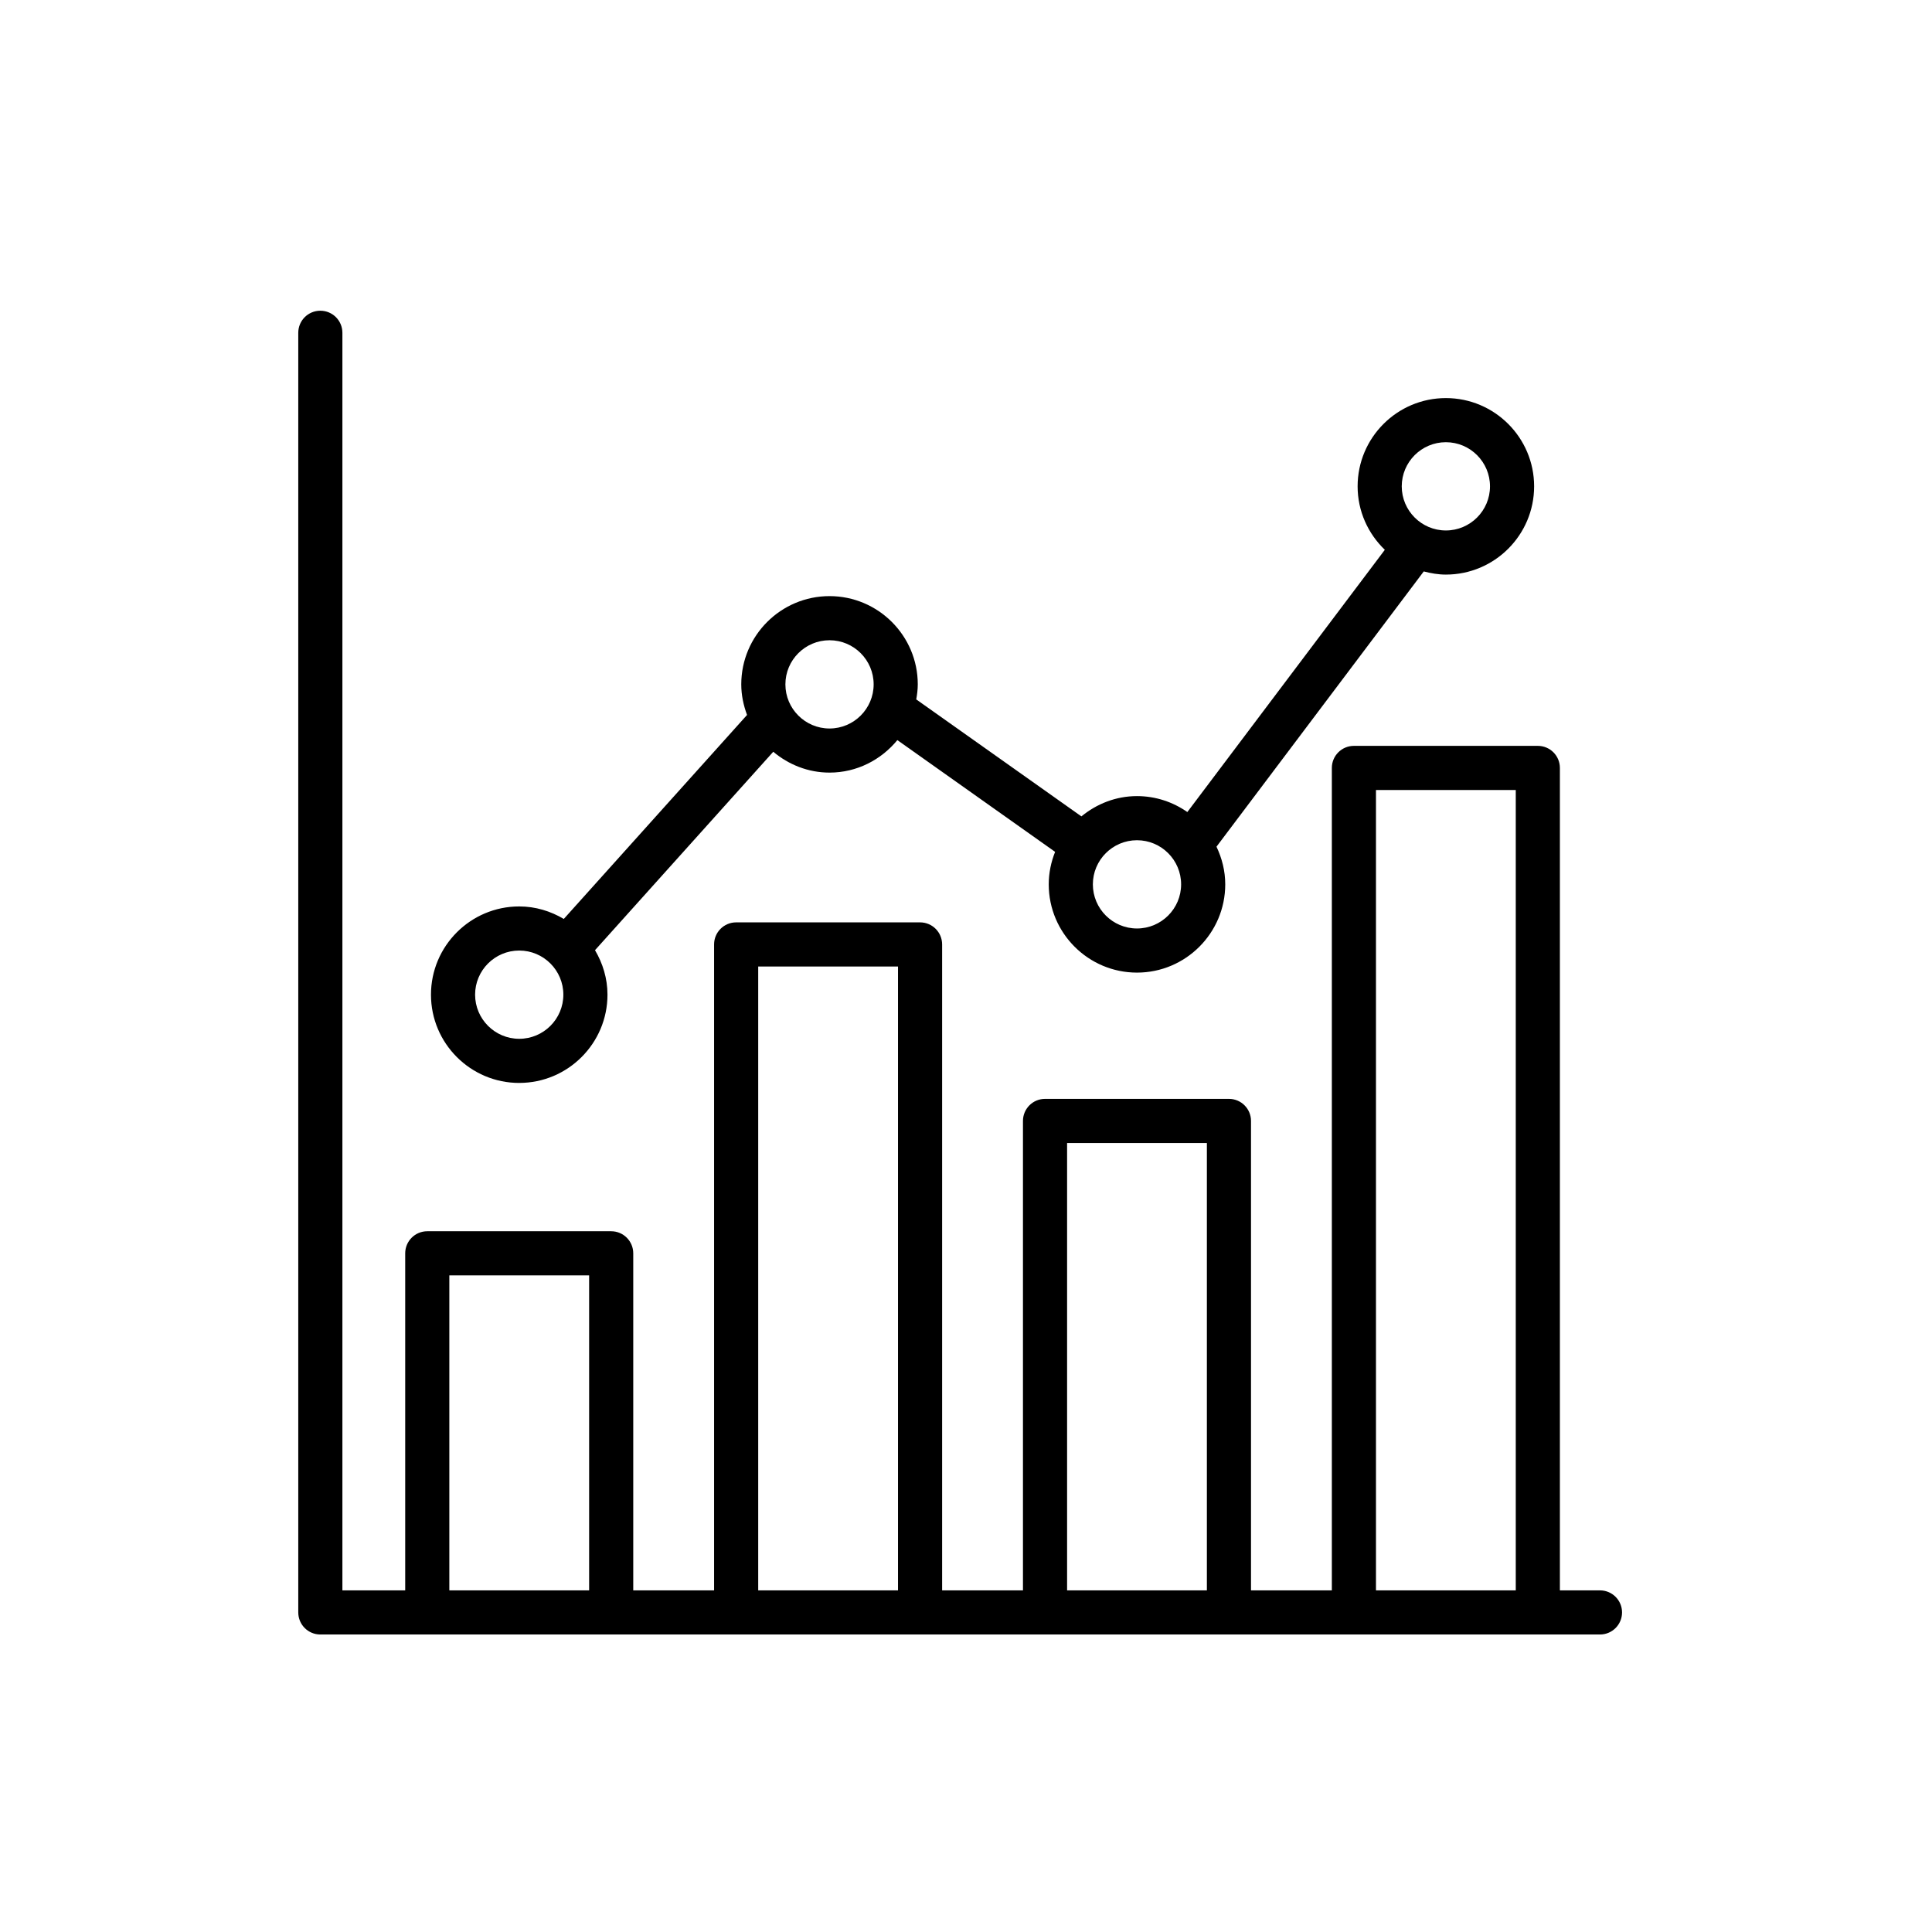 <svg xmlns="http://www.w3.org/2000/svg" xmlns:xlink="http://www.w3.org/1999/xlink" width="1080" zoomAndPan="magnify" viewBox="0 0 810 810" height="1080" preserveAspectRatio="xMidYMid meet" version="1.0"><defs><clipPath id="47a54403e6"><path d="M 125.051 130.27 L 680.051 130.27 L 680.051 685.27 L 125.051 685.27 Z M 125.051 130.27 " clip-rule="nonzero"/></clipPath></defs><g clip-path="url(#47a54403e6)"><path fill="#000000" d="M 670.801 666.77 L 653.992 666.77 L 653.992 321.957 C 653.992 316.84 649.848 312.707 644.742 312.707 L 567.633 312.707 C 562.527 312.707 558.383 316.84 558.383 321.957 L 558.383 666.77 L 524.492 666.77 L 524.492 469.957 C 524.492 464.84 520.348 460.707 515.242 460.707 L 438.133 460.707 C 433.027 460.707 428.883 464.84 428.883 469.957 L 428.883 666.77 L 394.992 666.77 L 394.992 395.957 C 394.992 390.84 390.848 386.707 385.742 386.707 L 308.633 386.707 C 303.527 386.707 299.383 390.84 299.383 395.957 L 299.383 666.77 L 265.492 666.77 L 265.492 525.457 C 265.492 520.34 261.348 516.207 256.242 516.207 L 179.133 516.207 C 174.027 516.207 169.883 520.34 169.883 525.457 L 169.883 666.77 L 143.551 666.77 L 143.551 139.52 C 143.551 134.402 139.406 130.27 134.301 130.27 C 129.191 130.27 125.051 134.402 125.051 139.52 L 125.051 676.02 C 125.051 681.133 129.191 685.27 134.301 685.27 L 670.801 685.27 C 675.906 685.27 680.051 681.133 680.051 676.02 C 680.051 670.902 675.906 666.77 670.801 666.77 Z M 188.383 666.77 L 188.383 534.707 L 246.992 534.707 L 246.992 666.77 Z M 317.883 666.77 L 317.883 405.207 L 376.492 405.207 L 376.492 666.77 Z M 447.383 666.77 L 447.383 479.207 L 505.992 479.207 L 505.992 666.77 Z M 576.883 666.77 L 576.883 331.207 L 635.492 331.207 L 635.492 666.77 Z M 576.883 666.77 " fill-opacity="1" fill-rule="nonzero"/></g><path fill="#000000" d="M 217.688 454.02 C 238.094 454.02 254.688 437.422 254.688 417.02 C 254.688 410.191 252.699 403.863 249.461 398.371 L 324.191 315.184 C 330.621 320.559 338.77 323.918 347.781 323.918 C 359.277 323.918 369.434 318.543 376.223 310.293 L 442.359 357.145 C 440.676 361.371 439.688 365.949 439.688 370.77 C 439.688 391.172 456.281 407.77 476.688 407.77 C 497.094 407.77 513.688 391.172 513.688 370.77 C 513.688 365.098 512.301 359.789 510.016 354.977 L 596.918 239.574 C 599.898 240.352 602.969 240.898 606.188 240.898 C 626.594 240.898 643.188 224.305 643.188 203.898 C 643.188 183.492 626.594 166.898 606.188 166.898 C 585.781 166.898 569.188 183.492 569.188 203.898 C 569.188 214.359 573.59 223.777 580.594 230.512 L 497.797 340.457 C 491.801 336.266 484.543 333.77 476.688 333.77 C 467.809 333.77 459.762 337.043 453.379 342.27 L 384.141 293.227 C 384.504 291.172 384.781 289.082 384.781 286.926 C 384.781 266.52 368.184 249.926 347.781 249.926 C 327.375 249.926 310.781 266.52 310.781 286.926 C 310.781 291.449 311.715 295.73 313.203 299.746 L 236.371 385.273 C 230.867 382.016 224.531 380.027 217.688 380.027 C 197.281 380.027 180.688 396.621 180.688 417.027 C 180.688 437.434 197.281 454.027 217.688 454.027 Z M 606.188 185.398 C 616.391 185.398 624.688 193.695 624.688 203.898 C 624.688 214.102 616.391 222.398 606.188 222.398 C 595.984 222.398 587.688 214.102 587.688 203.898 C 587.688 193.695 595.984 185.398 606.188 185.398 Z M 476.688 352.27 C 486.891 352.27 495.188 360.566 495.188 370.77 C 495.188 380.973 486.891 389.27 476.688 389.27 C 466.484 389.27 458.188 380.973 458.188 370.77 C 458.188 360.566 466.484 352.27 476.688 352.27 Z M 347.781 268.426 C 357.984 268.426 366.281 276.723 366.281 286.926 C 366.281 297.129 357.984 305.426 347.781 305.426 C 337.578 305.426 329.281 297.129 329.281 286.926 C 329.281 276.723 337.578 268.426 347.781 268.426 Z M 217.688 398.52 C 227.891 398.52 236.188 406.816 236.188 417.02 C 236.188 427.223 227.891 435.52 217.688 435.52 C 207.484 435.52 199.188 427.223 199.188 417.02 C 199.188 406.816 207.484 398.52 217.688 398.52 Z M 217.688 398.52 " fill-opacity="1" fill-rule="nonzero"/></svg>